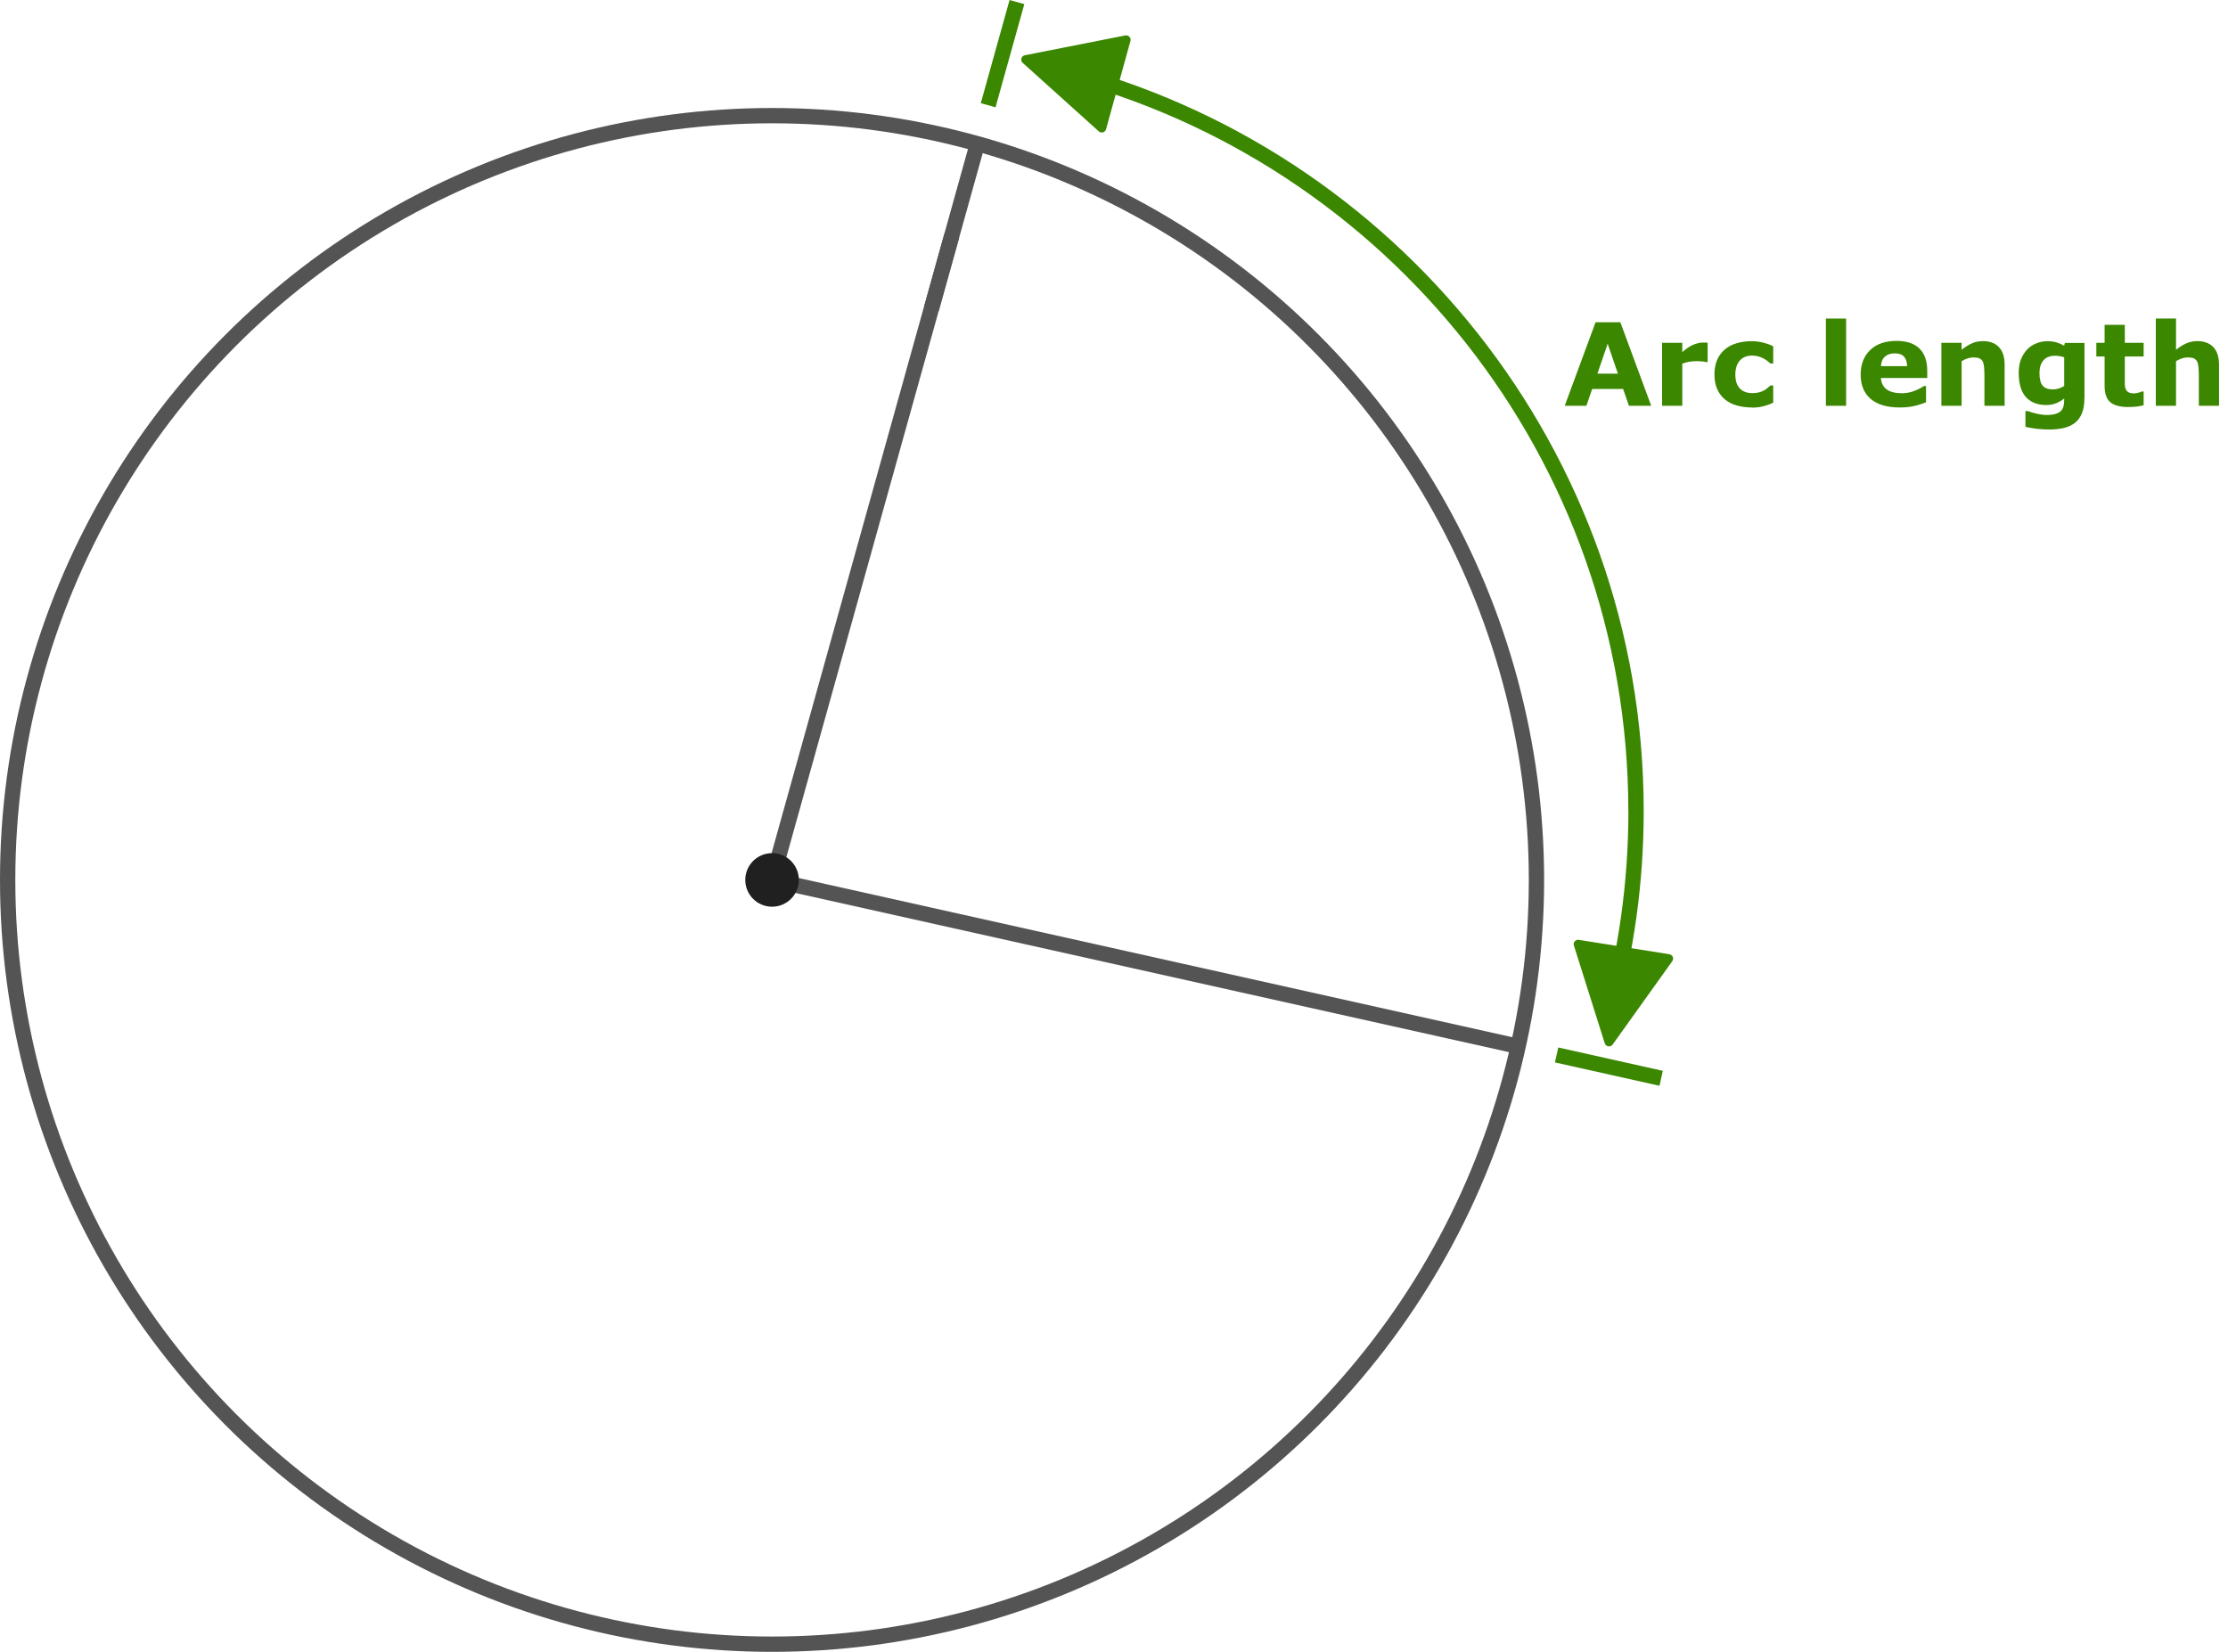 <?xml version="1.0" encoding="UTF-8"?><svg id="a" xmlns="http://www.w3.org/2000/svg" width="291.06" height="215.83" viewBox="0 0 291.06 215.83"><circle cx="100.86" cy="114.97" r="99.86" fill="none" stroke="#545454" stroke-miterlimit="10" stroke-width="2"/><path d="M212.73,105.96c0,9.36-1.31,18.42-3.75,27,.15,0,.3-.02,.46-.02,.56,0,1.08,.06,1.58,.15,2.42-8.64,3.71-17.74,3.71-27.13,0-47.07-32.42-86.71-76.1-97.78,.03,.68-.02,1.36-.16,2.02,42.65,10.96,74.25,49.74,74.25,95.76Z" fill="#3b8700"/><g><path d="M215.7,53.02h-2.9l-.76-2.2h-4.04l-.76,2.2h-2.83l4.03-10.91h3.24l4.03,10.91Zm-4.34-4.2l-1.34-3.91-1.34,3.91h2.68Z" fill="#3b8700"/><path d="M223.08,47.31h-.23c-.11-.04-.29-.07-.54-.09-.25-.02-.46-.03-.62-.03-.38,0-.71,.02-.99,.07s-.6,.13-.93,.25v5.51h-2.64v-8.23h2.64v1.21c.58-.5,1.08-.83,1.51-.99s.82-.25,1.18-.25c.09,0,.2,0,.31,0,.12,0,.22,.01,.31,.02v2.51Z" fill="#3b8700"/><path d="M228.86,53.24c-.72,0-1.37-.09-1.97-.26-.59-.17-1.11-.43-1.55-.79-.43-.36-.77-.81-1.01-1.35-.24-.54-.36-1.18-.36-1.9,0-.77,.13-1.43,.38-1.98,.26-.56,.61-1.02,1.07-1.38,.44-.35,.96-.6,1.54-.76,.58-.16,1.18-.24,1.81-.24,.56,0,1.08,.06,1.55,.18s.92,.28,1.33,.48v2.25h-.37c-.1-.09-.23-.19-.37-.31-.14-.12-.32-.23-.53-.34-.2-.11-.42-.2-.66-.27-.24-.07-.52-.11-.83-.11-.7,0-1.24,.22-1.62,.67-.38,.45-.57,1.05-.57,1.82s.19,1.39,.58,1.8,.94,.62,1.65,.62c.33,0,.63-.04,.9-.11,.27-.08,.49-.16,.66-.27,.17-.1,.31-.2,.44-.31s.24-.21,.35-.31h.37v2.25c-.42,.2-.85,.35-1.3,.47-.45,.11-.95,.17-1.5,.17Z" fill="#3b8700"/><path d="M241.17,53.02h-2.64v-11.4h2.64v11.4Z" fill="#3b8700"/><path d="M251.76,49.39h-6.04c.04,.64,.28,1.14,.74,1.48,.45,.34,1.12,.51,2,.51,.56,0,1.1-.1,1.62-.3s.93-.42,1.24-.64h.29v2.12c-.6,.24-1.16,.41-1.68,.52s-1.11,.16-1.75,.16c-1.65,0-2.92-.37-3.79-1.11s-1.32-1.8-1.32-3.17,.42-2.43,1.25-3.23c.83-.79,1.97-1.19,3.42-1.19,1.34,0,2.34,.34,3.02,1.01s1.01,1.65,1.01,2.92v.92Zm-2.62-1.55c-.01-.55-.15-.97-.41-1.25s-.66-.42-1.21-.42c-.51,0-.93,.13-1.25,.4s-.51,.69-.55,1.27h3.42Z" fill="#3b8700"/><path d="M261.88,53.02h-2.64v-4.08c0-.33-.02-.66-.05-.99-.03-.33-.09-.57-.18-.73-.1-.18-.24-.31-.43-.4-.19-.08-.45-.12-.79-.12-.24,0-.48,.04-.73,.12-.25,.08-.51,.2-.8,.37v5.83h-2.64v-8.23h2.64v.91c.47-.37,.92-.65,1.35-.84s.91-.29,1.44-.29c.89,0,1.58,.26,2.08,.78s.75,1.29,.75,2.32v5.35Z" fill="#3b8700"/><path d="M272.3,52.07c0,.77-.11,1.42-.33,1.95-.22,.53-.53,.94-.92,1.24-.39,.3-.87,.52-1.43,.66-.56,.13-1.19,.2-1.89,.2-.57,0-1.13-.03-1.69-.1-.55-.07-1.03-.15-1.44-.25v-2.06h.32c.32,.13,.71,.24,1.18,.35,.46,.1,.88,.16,1.24,.16,.49,0,.88-.05,1.19-.14,.3-.09,.54-.22,.7-.38,.15-.16,.26-.36,.33-.6,.07-.24,.1-.54,.1-.88v-.15c-.32,.26-.67,.46-1.05,.62-.39,.15-.81,.23-1.29,.23-1.15,0-2.04-.35-2.66-1.04s-.94-1.75-.94-3.16c0-.68,.09-1.26,.29-1.76s.46-.92,.8-1.29c.32-.34,.72-.61,1.19-.8s.95-.29,1.45-.29c.44,0,.85,.05,1.21,.16,.36,.11,.69,.25,.99,.44l.1-.37h2.56v7.28Zm-2.64-1.65v-3.73c-.15-.06-.34-.11-.56-.15-.22-.04-.42-.06-.59-.06-.69,0-1.21,.2-1.56,.6s-.52,.95-.52,1.67c0,.79,.15,1.34,.44,1.66s.73,.47,1.31,.47c.26,0,.52-.04,.78-.12,.25-.08,.48-.19,.69-.33Z" fill="#3b8700"/><path d="M280.05,52.95c-.28,.07-.58,.13-.9,.17-.32,.04-.71,.06-1.17,.06-1.03,0-1.79-.21-2.29-.62-.5-.42-.75-1.13-.75-2.13v-3.85h-1.08v-1.79h1.08v-2.35h2.64v2.35h2.46v1.79h-2.46v2.92c0,.29,0,.54,0,.76,0,.22,.04,.41,.12,.58,.07,.17,.19,.31,.36,.41s.42,.15,.76,.15c.14,0,.32-.03,.54-.09s.38-.11,.46-.16h.22v1.8Z" fill="#3b8700"/><path d="M289.89,53.02h-2.64v-4.08c0-.33-.02-.66-.05-.99-.03-.33-.09-.57-.18-.73-.1-.18-.24-.31-.43-.4-.19-.08-.45-.12-.79-.12-.24,0-.48,.04-.73,.12-.25,.08-.51,.2-.8,.37v5.83h-2.64v-11.4h2.64v4.08c.47-.37,.92-.65,1.35-.84s.91-.29,1.44-.29c.89,0,1.58,.26,2.08,.78s.75,1.29,.75,2.32v5.35Z" fill="#3b8700"/></g><line x1="127.69" y1="18.76" x2="100.86" y2="114.97" fill="none" stroke="#545454" stroke-miterlimit="10" stroke-width="2"/><line x1="100.86" y1="114.97" x2="198.34" y2="136.72" fill="none" stroke="#545454" stroke-miterlimit="10" stroke-width="2"/><circle cx="100.86" cy="114.97" r="3.5" fill="#202020"/><path d="M133.6,8.22c-.35-.32-.19-.9,.27-1l13.14-2.59c.42-.08,.78,.31,.67,.72l-3.19,11.54c-.11,.41-.62,.56-.94,.28l-9.95-8.96Z" fill="#3b8700"/><path d="M209.65,136.32c.14,.45,.74,.55,1.02,.16l7.79-10.89c.25-.35,.05-.84-.38-.91l-11.83-1.88c-.42-.07-.77,.33-.64,.74l4.03,12.77Z" fill="#3b8700"/><line x1="121.67" y1="40.37" x2="124.33" y2="30.83" fill="none" stroke="#545454" stroke-miterlimit="10" stroke-width="2"/><line x1="129.09" y1="13.75" x2="132.85" y2=".27" fill="none" stroke="#3b8700" stroke-miterlimit="10" stroke-width="2"/><line x1="203.35" y1="137.84" x2="217.01" y2="140.89" fill="none" stroke="#3b8700" stroke-miterlimit="10" stroke-width="2"/></svg>
